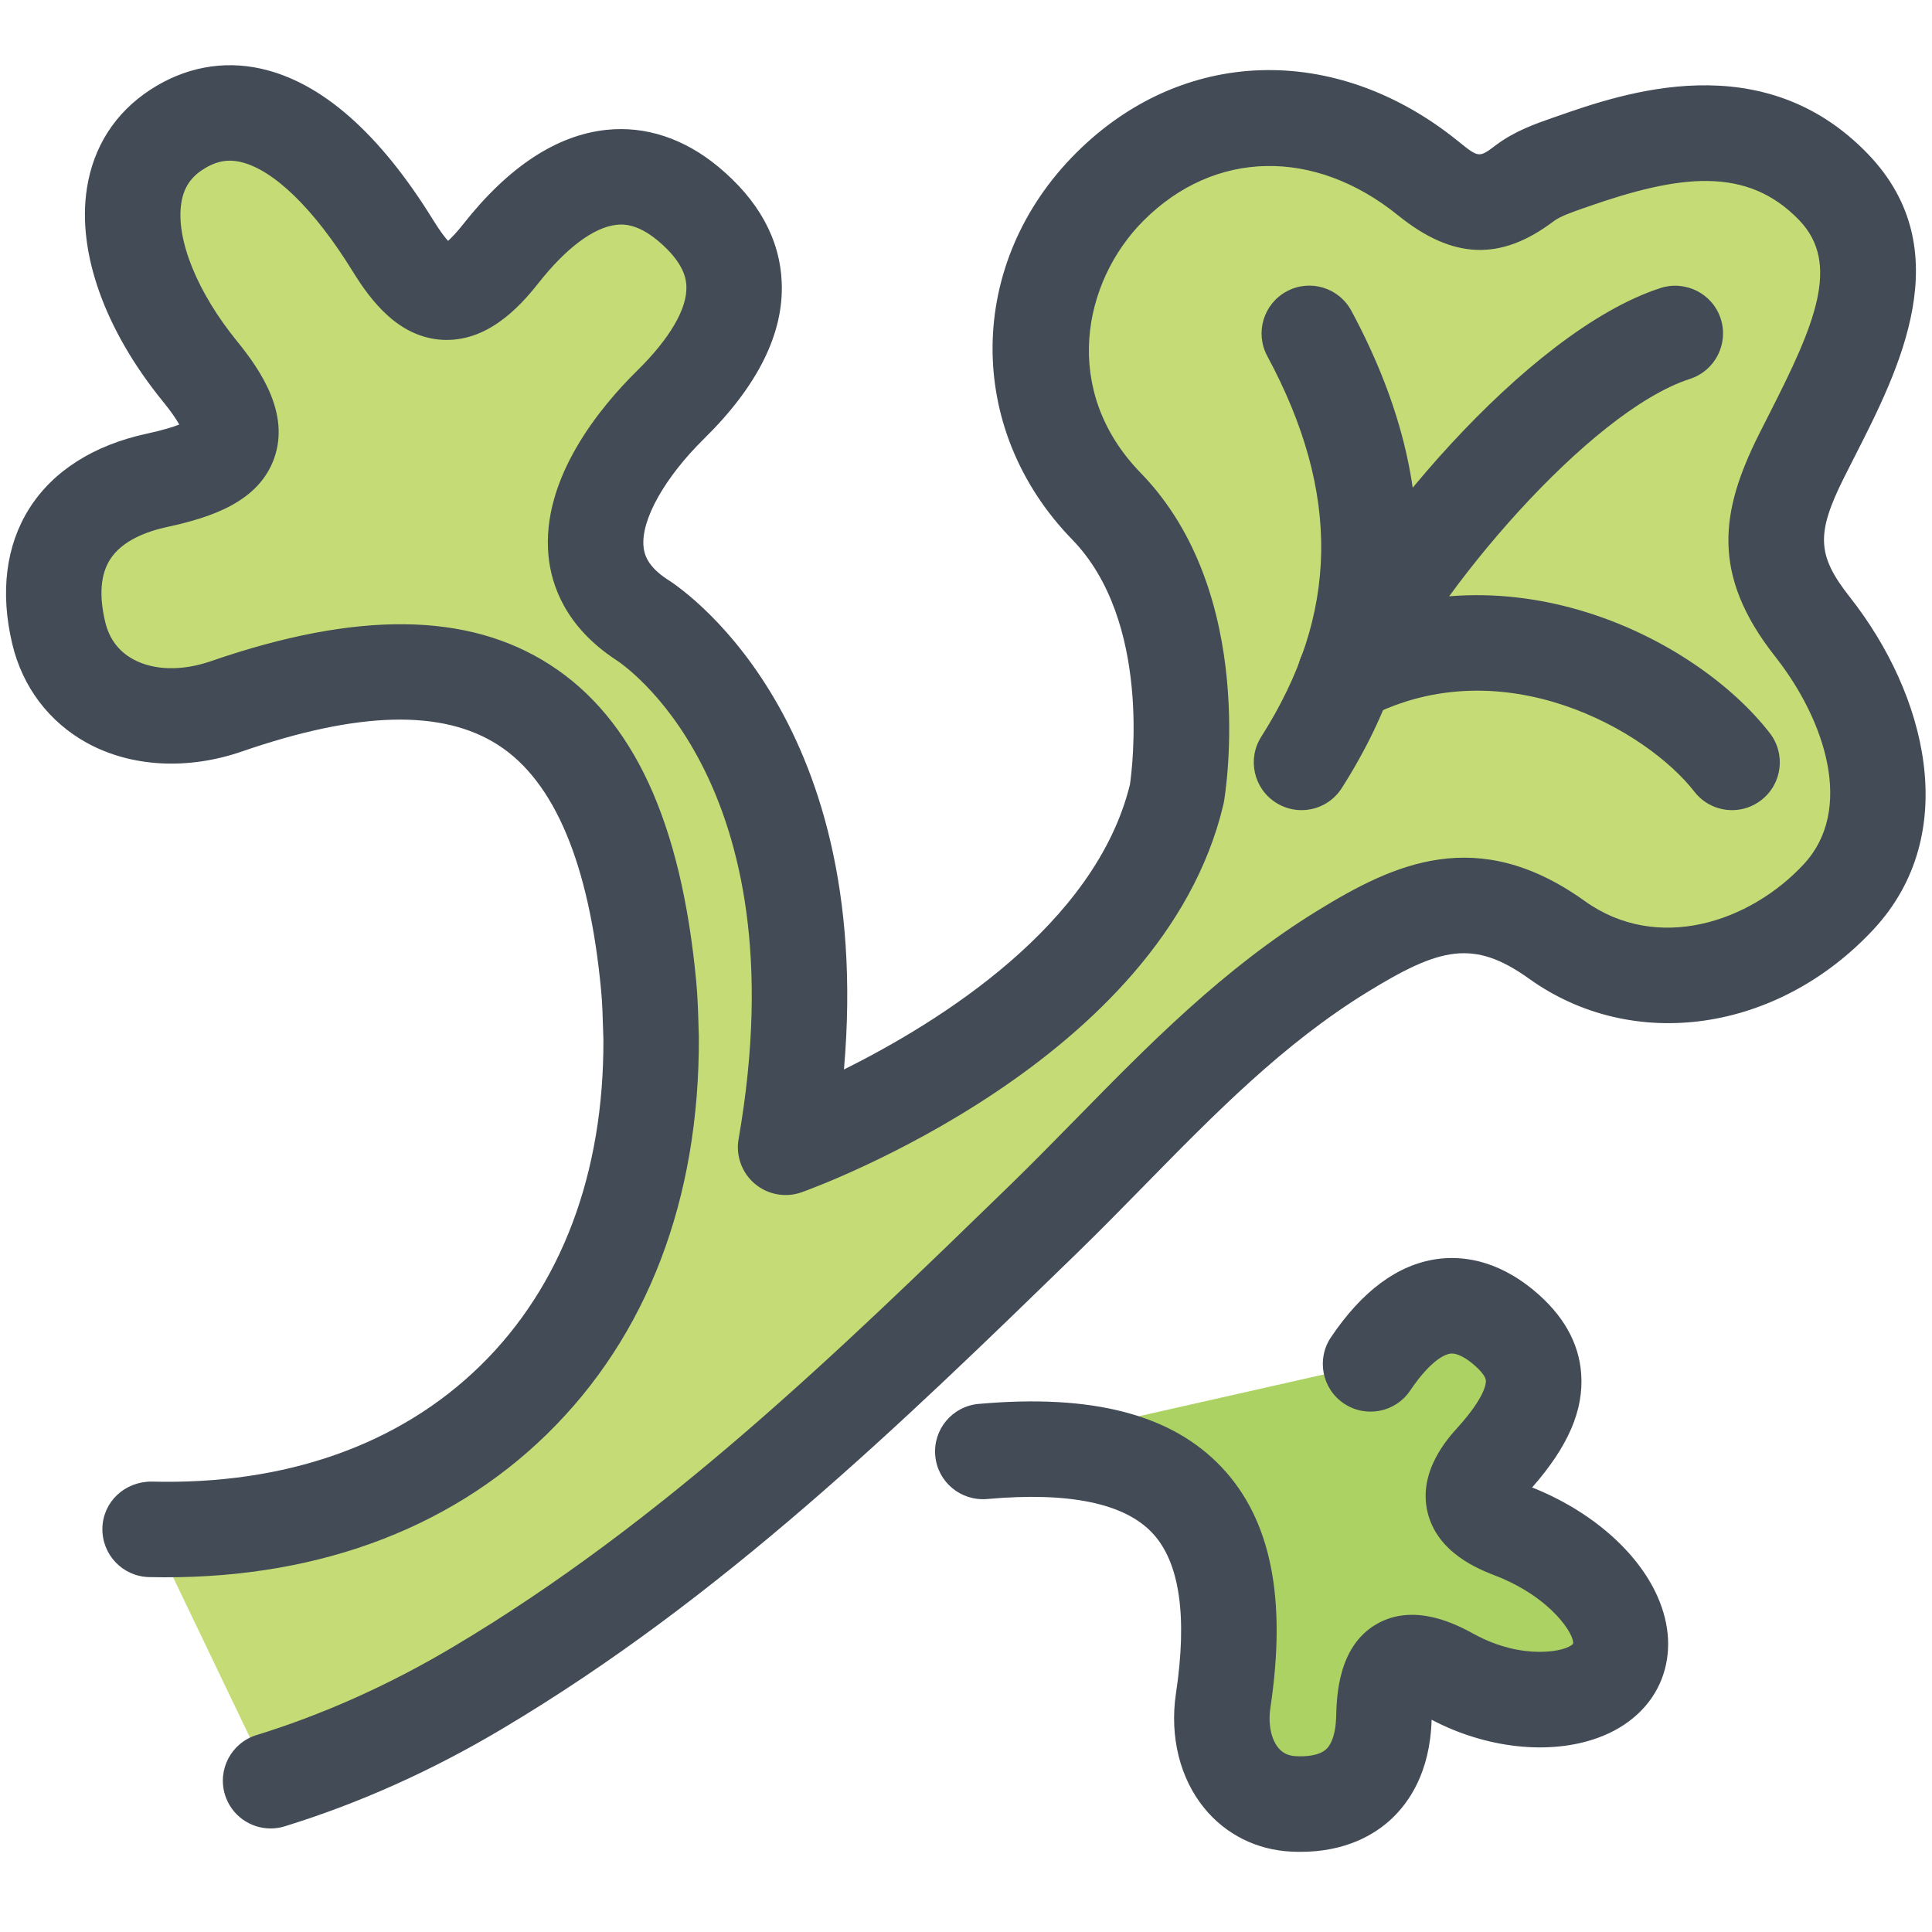 <?xml version="1.0" ?><!DOCTYPE svg  PUBLIC '-//W3C//DTD SVG 1.1//EN'  'http://www.w3.org/Graphics/SVG/1.1/DTD/svg11.dtd'><svg enable-background="new 0 0 91 91" height="91px" id="Layer_1" version="1.1" viewBox="0 0 91 91" width="91px" xml:space="preserve" xmlns="http://www.w3.org/2000/svg" xmlns:xlink="http://www.w3.org/1999/xlink"><g><g><g><g><path d="M7.071,72.033c14.204,0.362,23.658-8.991,23.598-23.101c-0.025-0.565-0.025-1.548-0.118-2.515      c-1.257-13.288-7.519-17.419-19.892-13.146c-3.615,1.244-7.103-0.149-7.894-3.461c-0.908-3.819,0.851-6.373,4.631-7.186      c3.473-0.75,4.697-1.85,2.042-5.109C6.03,13.338,4.908,8.335,8.305,6.115c3.549-2.324,7.287,0.734,10.198,5.451      c1.653,2.681,3.002,3.023,5.084,0.385c2.776-3.525,5.875-4.808,8.825-2.353c3.128,2.603,2.88,5.816-0.82,9.458      c-3.103,3.051-5.408,7.468-1.41,10.106c0,0,10.094,6.154,6.82,24.876c0,0,15.812-5.644,18.426-16.643      c0,0,1.487-8.617-3.317-13.556c-4.494-4.622-3.756-11.12,0.158-15.035c4.082-4.083,10.017-4.432,14.997-0.407      c1.795,1.451,2.926,1.464,4.563,0.225c0.63-0.476,1.444-0.74,2.209-1.007c4.303-1.505,8.798-2.476,12.335,1.208      c3.498,3.653,0.477,8.647-1.524,12.66c-1.55,3.105-1.772,5.135,0.532,8.054c3.048,3.874,4.492,9.175,1.229,12.695      c-3.513,3.783-9.054,5.064-13.277,2.038c-3.921-2.809-6.771-1.509-10.108,0.544c-5.488,3.377-9.588,8.248-14.126,12.659      c-8.282,8.047-16.576,16.072-26.598,22.025c-3.086,1.839-6.328,3.318-9.754,4.376" fill="#C5DC76"/><path d="M12.745,86.123c-0.961,0-1.85-0.62-2.148-1.586c-0.366-1.188,0.298-2.447,1.486-2.813      c3.151-0.973,6.268-2.371,9.268-4.159c9.885-5.871,18.169-13.922,26.183-21.706c1.062-1.034,2.102-2.092,3.14-3.15      c3.416-3.487,6.951-7.091,11.374-9.811c3.603-2.216,7.542-4.08,12.597-0.457c3.434,2.46,7.79,0.988,10.319-1.74      c2.37-2.555,1.031-6.75-1.348-9.774c-3.056-3.872-2.563-6.868-0.777-10.45l0.516-1.019c2.116-4.155,3.356-7.033,1.396-9.081      c-2.47-2.572-5.646-2.152-9.966-0.641l-0.173,0.06c-0.552,0.192-1.123,0.391-1.43,0.622c-2.494,1.89-4.757,1.805-7.328-0.273      c-3.947-3.19-8.653-3.093-11.992,0.248c-2.872,2.873-3.896,8.012-0.138,11.878c5.542,5.693,3.992,15.108,3.924,15.506      c-0.008,0.046-0.018,0.093-0.029,0.137C54.754,49.964,38.452,55.91,37.761,56.157c-0.753,0.27-1.594,0.117-2.206-0.398      c-0.612-0.515-0.904-1.319-0.767-2.107c2.975-17.017-5.687-22.516-5.774-22.57c-2.398-1.579-3.045-3.531-3.179-4.897      c-0.356-3.67,2.468-7.046,4.182-8.732c1.534-1.511,2.356-2.919,2.313-3.967c-0.012-0.264-0.044-1.069-1.356-2.16      c-1.003-0.835-1.705-0.763-1.935-0.736c-1.067,0.112-2.375,1.09-3.684,2.752c-0.947,1.203-2.448,2.772-4.519,2.664      c-2.057-0.12-3.351-1.805-4.246-3.26c-1.796-2.908-3.717-4.774-5.272-5.12c-0.625-0.141-1.176-0.025-1.78,0.37      C8.964,8.372,8.648,8.868,8.54,9.561c-0.266,1.708,0.748,4.211,2.642,6.532c1.098,1.35,2.471,3.384,1.737,5.479      c-0.725,2.061-2.958,2.799-5.048,3.25c-0.91,0.196-2.113,0.62-2.69,1.536c-0.446,0.705-0.521,1.691-0.227,2.931      c0.188,0.794,0.63,1.385,1.31,1.759c0.964,0.531,2.299,0.568,3.663,0.097c6.882-2.376,12.11-2.325,15.976,0.165      c3.926,2.527,6.179,7.399,6.888,14.895c0.073,0.764,0.093,1.529,0.109,2.088c0.006,0.205,0.011,0.387,0.017,0.539      c0.035,7.661-2.437,14.098-7.144,18.707c-4.705,4.604-11.188,6.922-18.76,6.744c-1.241-0.032-2.221-1.065-2.19-2.308      c0.031-1.24,1.046-2.188,2.307-2.19c6.32,0.166,11.682-1.728,15.496-5.461c3.818-3.737,5.822-9.057,5.795-15.381      c-0.006-0.079-0.012-0.29-0.018-0.529c-0.014-0.505-0.031-1.146-0.091-1.782c-0.563-5.95-2.193-9.832-4.845-11.539      c-2.628-1.693-6.58-1.594-12.075,0.304c-2.565,0.883-5.222,0.734-7.296-0.405c-1.789-0.984-3.038-2.638-3.518-4.661      c-0.578-2.427-0.302-4.631,0.798-6.375c1.118-1.771,3.035-2.991,5.547-3.531c0.765-0.167,1.238-0.316,1.522-0.428      c-0.134-0.237-0.362-0.583-0.751-1.062c-2.756-3.378-4.069-7.047-3.601-10.064c0.304-1.96,1.334-3.564,2.98-4.639      c1.61-1.054,3.415-1.399,5.22-0.998c2.853,0.636,5.586,3.039,8.122,7.149c0.304,0.492,0.532,0.789,0.689,0.963      c0.161-0.146,0.399-0.387,0.715-0.789c2.125-2.698,4.395-4.193,6.746-4.441c1.848-0.196,3.673,0.411,5.284,1.751      c1.887,1.571,2.886,3.397,2.971,5.431c0.101,2.4-1.129,4.877-3.651,7.359c-1.859,1.828-2.983,3.827-2.858,5.09      c0.035,0.368,0.189,0.928,1.109,1.534c0.368,0.225,9.803,6.198,8.331,23.092c4.48-2.226,11.845-6.8,13.47-13.418      c0.104-0.707,1.023-7.698-2.724-11.548c-5.063-5.208-4.985-13.03,0.181-18.194c4.997-5.001,12.231-5.228,18-0.565      c0.981,0.794,0.981,0.792,1.792,0.18c0.871-0.655,1.861-1.001,2.657-1.278l0.167-0.058c3.161-1.106,9.729-3.406,14.701,1.774      c4.318,4.509,1.454,10.13-0.635,14.234l-0.5,0.986c-1.331,2.669-1.281,3.673,0.284,5.656c3.564,4.531,5.29,11.114,1.114,15.62      c-4.514,4.863-11.341,5.845-16.238,2.335c-2.606-1.865-4.188-1.479-7.619,0.633c-3.954,2.431-7.145,5.684-10.52,9.127      c-1.063,1.085-2.129,2.17-3.218,3.228C42.468,67.051,33.99,75.289,23.65,81.432c-3.302,1.968-6.748,3.514-10.241,4.591      C13.188,86.092,12.966,86.123,12.745,86.123z" fill="#434B56"/></g><path d="M61.303,38.159c-0.414,0-0.833-0.114-1.207-0.353c-1.048-0.668-1.355-2.057-0.689-3.105     c3.671-5.767,3.762-11.465,0.283-17.931c-0.589-1.095-0.178-2.458,0.916-3.047c1.093-0.591,2.456-0.178,3.045,0.916     c4.271,7.939,4.124,15.292-0.449,22.477C62.773,37.791,62.045,38.159,61.303,38.159z" fill="#434B56"/><path d="M63.364,34.052c-0.313,0-0.632-0.065-0.934-0.203c-1.13-0.517-1.628-1.852-1.11-2.981     c2.529-5.53,10.559-15.251,16.896-17.303c1.182-0.375,2.45,0.266,2.832,1.447c0.383,1.182-0.266,2.45-1.447,2.834     c-4.778,1.545-12.005,10.119-14.19,14.893C65.033,33.564,64.216,34.052,63.364,34.052z" fill="#434B56"/><path d="M81.583,38.159c-0.671,0-1.335-0.3-1.778-0.872c-2.216-2.859-9.007-6.814-15.4-3.489     c-1.104,0.573-2.46,0.144-3.033-0.957c-0.574-1.103-0.146-2.46,0.957-3.034c8.447-4.395,17.544,0.219,21.03,4.722     c0.762,0.982,0.584,2.395-0.398,3.156C82.55,38.004,82.065,38.159,81.583,38.159z" fill="#434B56"/><g><path d="M46.291,68.366c9.089-0.816,12.65,2.875,11.323,11.727c-0.385,2.588,0.986,4.76,3.312,4.874      c2.688,0.133,4.18-1.368,4.255-4.012c0.067-2.429,0.653-3.388,3.179-2.009c3.232,1.765,7.029,1.329,7.806-0.664      c0.77-1.98-1.404-4.809-4.942-6.174c-2.01-0.78-2.434-1.667-0.892-3.37c2.407-2.665,2.498-4.552,0.482-6.226      c-2.144-1.78-4.276-1.214-6.259,1.729" fill="#ACD263"/><path d="M61.247,87.225c-0.142,0-0.285-0.004-0.433-0.012c-1.621-0.079-3.071-0.804-4.083-2.038      c-1.154-1.406-1.645-3.379-1.342-5.411c0.548-3.653,0.173-6.198-1.118-7.565c-1.321-1.402-3.939-1.938-7.778-1.593      c-1.24,0.103-2.331-0.8-2.441-2.038c-0.112-1.237,0.8-2.329,2.038-2.441c5.361-0.481,9.107,0.495,11.455,2.986      c2.317,2.458,3.066,6.159,2.294,11.313c-0.115,0.766,0.025,1.477,0.37,1.896c0.206,0.254,0.47,0.379,0.826,0.396      c0.465,0.026,1.089-0.016,1.43-0.328c0.281-0.262,0.447-0.795,0.469-1.502c0.026-1,0.092-3.351,1.908-4.393      c1.813-1.042,3.835,0.062,4.597,0.477c2.281,1.247,4.352,0.823,4.654,0.451c0.089-0.386-0.99-2.178-3.68-3.216      c-0.747-0.29-2.718-1.058-3.175-2.988c-0.454-1.917,0.962-3.479,1.428-3.992c1.305-1.446,1.329-2.086,1.322-2.199      c-0.014-0.187-0.236-0.472-0.611-0.784c-0.301-0.25-0.727-0.532-1.071-0.485c-0.187,0.025-0.868,0.229-1.886,1.739      c-0.693,1.03-2.09,1.301-3.12,0.609c-1.031-0.692-1.304-2.091-0.609-3.121c1.466-2.181,3.142-3.417,4.976-3.681      c1.091-0.157,2.77-0.029,4.583,1.478c1.371,1.138,2.121,2.456,2.226,3.922c0.123,1.717-0.611,3.423-2.311,5.356      c2.761,1.099,4.968,3.014,5.909,5.143c0.591,1.34,0.658,2.685,0.189,3.891c-0.49,1.254-1.552,2.232-2.994,2.757      c-2.28,0.831-5.268,0.503-7.839-0.85c0,0.004,0,0.01,0,0.016c-0.072,2.47-1.079,3.904-1.912,4.675      C64.747,86.405,63.396,87.225,61.247,87.225z" fill="#434B56"/></g></g></g></g></svg>